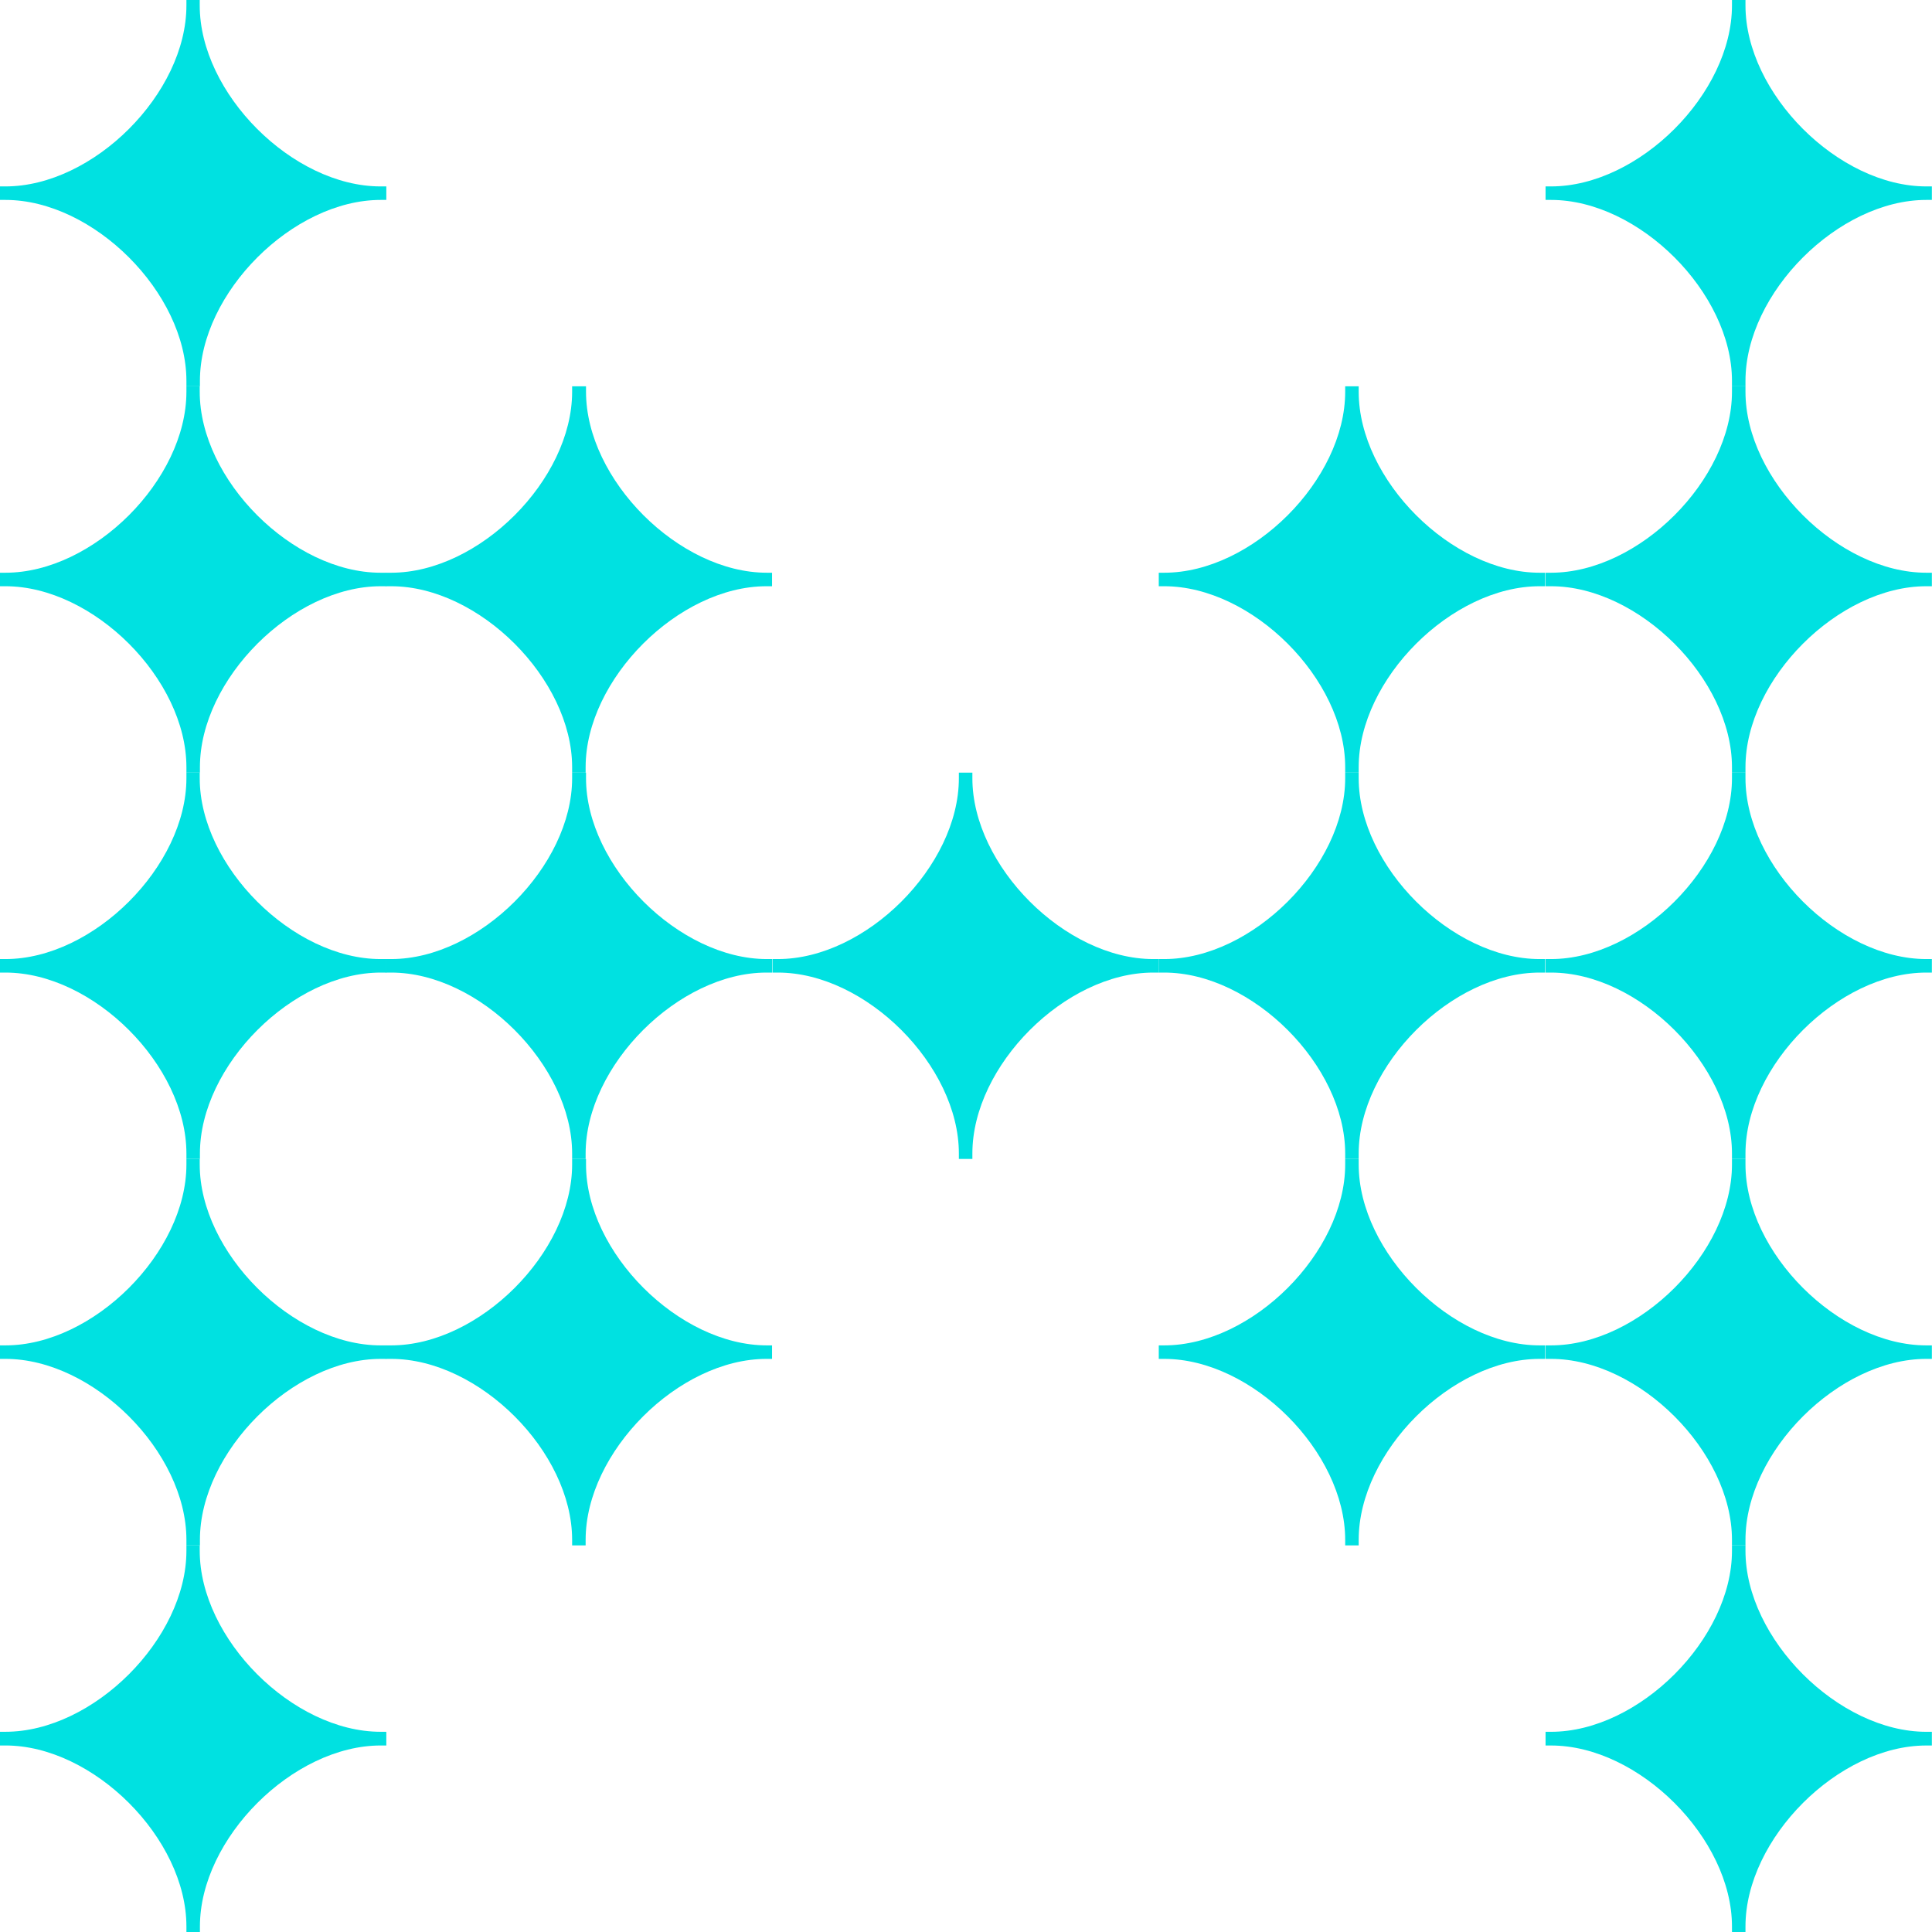 <svg width="90" height="90" viewBox="0 0 90 90" fill="none" xmlns="http://www.w3.org/2000/svg">
<path d="M89.994 62.673H89.734C85.641 62.673 81.311 58.342 81.311 54.25V53.989H80.682V54.25C80.682 58.342 76.351 62.673 72.254 62.673H71.998V63.302H72.254C76.351 63.302 80.682 67.632 80.682 71.73V71.99H81.311V71.73C81.311 67.632 85.641 63.302 89.734 63.302H89.994V62.673Z" fill="#00E1E1"/>
<path d="M17.987 8.684H17.727C13.634 8.684 9.304 4.353 9.304 0.256V0H8.684V0.256C8.684 4.353 4.353 8.684 0.256 8.684H0V9.313H0.256C4.353 9.313 8.684 13.643 8.684 17.74V17.996H9.313V17.74C9.313 13.643 13.643 9.313 17.736 9.313H17.996V8.684H17.987Z" fill="#00E1E1"/>
<path d="M17.987 26.68H17.727C13.634 26.68 9.304 22.349 9.304 18.252V17.996H8.684V18.252C8.684 22.349 4.353 26.68 0.256 26.68H0V27.309H0.256C4.353 27.309 8.684 31.639 8.684 35.736V35.992H9.313V35.736C9.313 31.639 13.643 27.309 17.736 27.309H17.996V26.68H17.987Z" fill="#00E1E1"/>
<path d="M35.983 26.68H35.722C31.63 26.68 27.299 22.349 27.299 18.252V17.996H26.652V18.252C26.652 22.349 22.322 26.68 18.225 26.68H17.969V27.309H18.225C22.322 27.309 26.652 31.639 26.652 35.736V35.992H27.281V35.736C27.281 31.639 31.612 27.309 35.705 27.309H35.965V26.68H35.983Z" fill="#00E1E1"/>
<path d="M17.987 44.677H17.727C13.634 44.677 9.304 40.346 9.304 36.254V35.993H8.684V36.254C8.684 40.346 4.353 44.677 0.256 44.677H0V45.306H0.256C4.353 45.306 8.684 49.636 8.684 53.733V53.989H9.313V53.733C9.313 49.636 13.643 45.306 17.736 45.306H17.996V44.677H17.987Z" fill="#00E1E1"/>
<path d="M35.983 44.677H35.722C31.63 44.677 27.299 40.346 27.299 36.254V35.993H26.652V36.254C26.652 40.346 22.322 44.677 18.225 44.677H17.969V45.306H18.225C22.322 45.306 26.652 49.636 26.652 53.733V53.989H27.281V53.733C27.281 49.636 31.612 45.306 35.705 45.306H35.965V44.677H35.983Z" fill="#00E1E1"/>
<path d="M53.981 44.677H53.72C49.628 44.677 45.297 40.346 45.297 36.254V35.993H44.668V36.254C44.668 40.346 40.337 44.677 36.24 44.677H35.984V45.306H36.24C40.337 45.306 44.668 49.636 44.668 53.733V53.989H45.297V53.733C45.297 49.636 49.628 45.306 53.72 45.306H53.981V44.677Z" fill="#00E1E1"/>
<path d="M17.987 62.673H17.727C13.634 62.673 9.304 58.342 9.304 54.25V53.989H8.684V54.25C8.684 58.342 4.353 62.673 0.256 62.673H0V63.302H0.256C4.353 63.302 8.684 67.632 8.684 71.73V71.99H9.313V71.73C9.313 67.632 13.643 63.302 17.736 63.302H17.996V62.673H17.987Z" fill="#00E1E1"/>
<path d="M35.983 62.673H35.722C31.63 62.673 27.299 58.342 27.299 54.25V53.989H26.652V54.25C26.652 58.342 22.322 62.673 18.225 62.673H17.969V63.302H18.225C22.322 63.302 26.652 67.632 26.652 71.73V71.99H27.281V71.73C27.281 67.632 31.612 63.302 35.705 63.302H35.965V62.673H35.983Z" fill="#00E1E1"/>
<path d="M71.977 26.68H71.721C67.624 26.68 63.293 22.349 63.293 18.252V17.996H62.664V18.252C62.664 22.349 58.334 26.68 54.236 26.68H53.98V27.309H54.236C58.334 27.309 62.664 31.639 62.664 35.736V35.992H63.293V35.736C63.293 31.639 67.624 27.309 71.721 27.309H71.977V26.68Z" fill="#00E1E1"/>
<path d="M71.977 44.677H71.721C67.624 44.677 63.293 40.346 63.293 36.254V35.993H62.664V36.254C62.664 40.346 58.334 44.677 54.236 44.677H53.98V45.306H54.236C58.334 45.306 62.664 49.636 62.664 53.733V53.989H63.293V53.733C63.293 49.636 67.624 45.306 71.721 45.306H71.977V44.677Z" fill="#00E1E1"/>
<path d="M71.977 62.673H71.721C67.624 62.673 63.293 58.342 63.293 54.25V53.989H62.664V54.25C62.664 58.342 58.334 62.673 54.236 62.673H53.98V63.302H54.236C58.334 63.302 62.664 67.632 62.664 71.73V71.99H63.293V71.73C63.293 67.632 67.624 63.302 71.721 63.302H71.977V62.673Z" fill="#00E1E1"/>
<path d="M89.994 26.68H89.734C85.641 26.68 81.311 22.349 81.311 18.252V17.996H80.682V18.252C80.682 22.349 76.351 26.68 72.254 26.68H71.998V27.309H72.254C76.351 27.309 80.682 31.639 80.682 35.736V35.992H81.311V35.736C81.311 31.639 85.641 27.309 89.734 27.309H89.994V26.68Z" fill="#00E1E1"/>
<path d="M89.994 8.684H89.734C85.641 8.684 81.311 4.353 81.311 0.256V0H80.682V0.256C80.682 4.353 76.351 8.684 72.254 8.684H71.998V9.313H72.254C76.351 9.313 80.682 13.643 80.682 17.74V17.996H81.311V17.74C81.311 13.643 85.641 9.313 89.734 9.313H89.994V8.684Z" fill="#00E1E1"/>
<path d="M89.994 44.677H89.734C85.641 44.677 81.311 40.346 81.311 36.254V35.993H80.682V36.254C80.682 40.346 76.351 44.677 72.254 44.677H71.998V45.306H72.254C76.351 45.306 80.682 49.636 80.682 53.733V53.989H81.311V53.733C81.311 49.636 85.641 45.306 89.734 45.306H89.994V44.677Z" fill="#00E1E1"/>
<path d="M89.994 80.674H89.734C85.641 80.674 81.311 76.339 81.311 72.246V71.99H80.682V72.246C80.682 76.339 76.351 80.674 72.254 80.674H71.998V81.312H72.254C76.351 81.312 80.682 85.642 80.682 89.74V90H81.311V89.74C81.311 85.642 85.641 81.312 89.734 81.312H89.994V80.687V80.674Z" fill="#00E1E1"/>
<path d="M17.987 80.673H17.727C13.634 80.673 9.304 76.338 9.304 72.245V71.989H8.684V72.245C8.684 76.338 4.353 80.673 0.256 80.673H0V81.311H0.256C4.353 81.311 8.684 85.641 8.684 89.739V89.999H9.313V89.739C9.313 85.641 13.643 81.311 17.736 81.311H17.996V80.686L17.987 80.673Z" fill="#00E1E1"/>
</svg>
